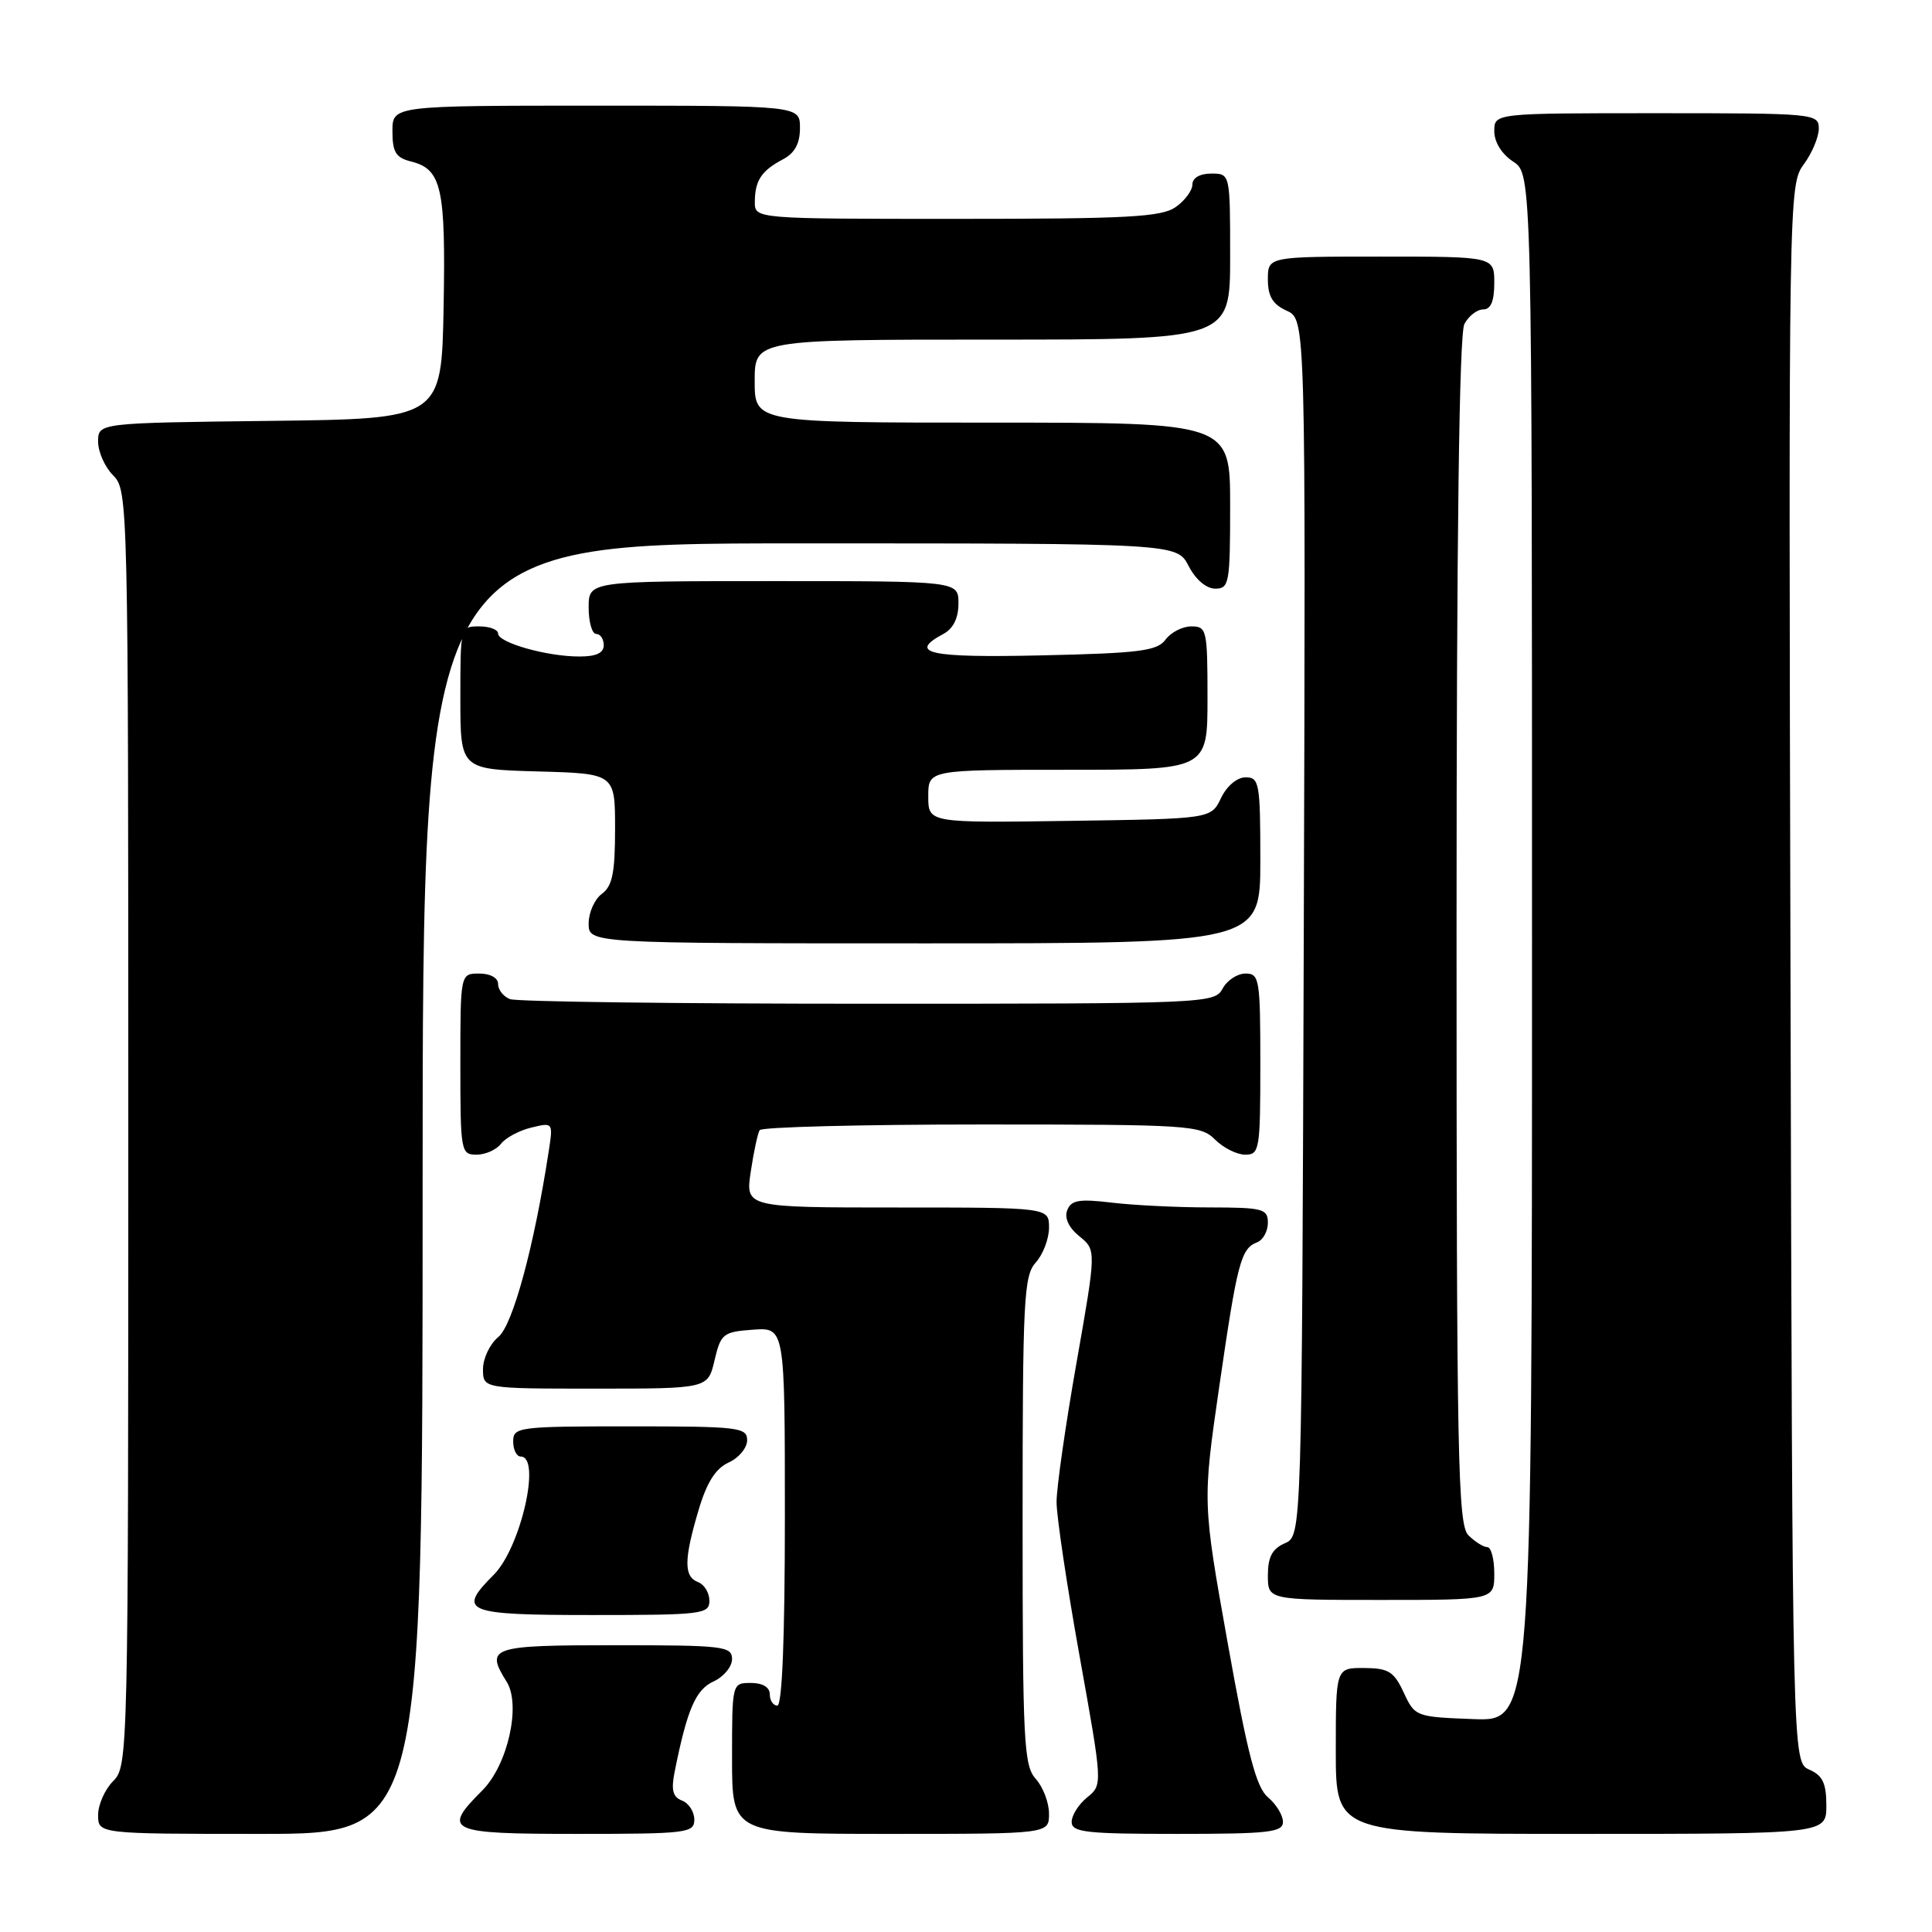 <?xml version="1.0" encoding="UTF-8" standalone="no"?>
<!DOCTYPE svg PUBLIC "-//W3C//DTD SVG 1.1//EN" "http://www.w3.org/Graphics/SVG/1.1/DTD/svg11.dtd" >
<svg xmlns="http://www.w3.org/2000/svg" xmlns:xlink="http://www.w3.org/1999/xlink" version="1.1" viewBox="0 0 256 256">
 <g >
 <path fill="currentColor"
d=" M 56.00 157.50 C 56.00 72.00 56.00 72.00 105.97 72.00 C 155.95 72.00 155.95 72.00 157.50 75.00 C 158.43 76.80 159.84 78.00 161.03 78.00 C 162.87 78.00 163.00 77.29 163.00 67.00 C 163.00 56.00 163.00 56.00 131.50 56.00 C 100.00 56.00 100.00 56.00 100.00 50.50 C 100.00 45.00 100.00 45.00 131.50 45.00 C 163.00 45.00 163.00 45.00 163.00 34.00 C 163.00 23.00 163.00 23.00 160.50 23.00 C 158.99 23.00 158.00 23.57 158.00 24.44 C 158.00 25.24 157.00 26.59 155.78 27.44 C 153.90 28.76 149.39 29.00 126.78 29.00 C 100.00 29.00 100.00 29.00 100.02 26.75 C 100.03 23.92 100.90 22.61 103.75 21.11 C 105.31 20.29 106.00 19.02 106.00 16.96 C 106.00 14.00 106.00 14.00 79.00 14.00 C 52.00 14.00 52.00 14.00 52.00 17.39 C 52.00 20.16 52.45 20.90 54.47 21.40 C 58.53 22.42 59.07 24.88 58.78 40.73 C 58.50 55.50 58.50 55.50 35.75 55.77 C 13.00 56.04 13.00 56.04 13.00 58.52 C 13.00 59.88 13.90 61.90 15.00 63.00 C 16.97 64.97 17.00 66.33 17.00 149.50 C 17.00 232.67 16.97 234.03 15.00 236.00 C 13.90 237.10 13.00 239.12 13.00 240.50 C 13.00 243.00 13.00 243.00 34.50 243.00 C 56.00 243.00 56.00 243.00 56.00 157.50 Z  M 92.00 241.11 C 92.00 240.07 91.27 238.93 90.38 238.59 C 89.15 238.12 88.91 237.20 89.39 234.79 C 91.05 226.49 92.18 223.88 94.55 222.80 C 95.90 222.18 97.00 220.85 97.00 219.84 C 97.00 218.13 95.88 218.00 81.50 218.00 C 65.00 218.00 64.26 218.25 67.14 222.85 C 69.06 225.93 67.28 233.87 63.91 237.24 C 58.51 242.64 59.30 243.00 76.50 243.00 C 91.04 243.00 92.00 242.88 92.00 241.11 Z  M 139.00 240.33 C 139.00 238.86 138.21 236.79 137.25 235.72 C 135.66 233.97 135.50 230.85 135.50 201.50 C 135.50 172.15 135.66 169.03 137.25 167.28 C 138.21 166.21 139.00 164.14 139.00 162.67 C 139.00 160.00 139.00 160.00 118.89 160.00 C 98.77 160.00 98.77 160.00 99.48 155.25 C 99.87 152.64 100.40 150.16 100.66 149.75 C 100.91 149.34 114.14 149.00 130.06 149.00 C 157.67 149.00 159.09 149.09 161.00 151.00 C 162.10 152.10 163.90 153.00 165.00 153.00 C 166.89 153.00 167.00 152.33 167.00 141.00 C 167.00 129.74 166.88 129.00 165.04 129.00 C 163.95 129.00 162.59 129.90 162.00 131.00 C 160.95 132.96 159.91 133.00 115.05 133.00 C 89.81 133.00 68.45 132.73 67.58 132.39 C 66.71 132.06 66.00 131.16 66.00 130.39 C 66.00 129.57 64.97 129.00 63.50 129.00 C 61.00 129.00 61.00 129.00 61.00 141.00 C 61.00 152.59 61.07 153.00 63.14 153.00 C 64.32 153.00 65.78 152.35 66.39 151.55 C 67.00 150.76 68.81 149.79 70.40 149.41 C 73.29 148.71 73.30 148.72 72.70 152.60 C 70.77 165.18 67.94 175.61 66.03 177.16 C 64.92 178.07 64.00 179.99 64.00 181.41 C 64.00 184.00 64.00 184.00 78.90 184.00 C 93.80 184.00 93.80 184.00 94.68 180.25 C 95.51 176.72 95.81 176.48 99.78 176.19 C 104.00 175.89 104.00 175.89 104.00 200.94 C 104.00 216.98 103.64 226.00 103.00 226.00 C 102.45 226.00 102.00 225.32 102.00 224.50 C 102.00 223.57 101.06 223.00 99.50 223.00 C 97.00 223.00 97.00 223.00 97.00 233.00 C 97.00 243.00 97.00 243.00 118.00 243.00 C 139.00 243.00 139.00 243.00 139.00 240.33 Z  M 170.00 241.41 C 170.00 240.54 169.11 239.07 168.02 238.16 C 166.46 236.85 165.33 232.55 162.69 217.78 C 159.34 199.05 159.34 199.05 161.55 183.78 C 163.95 167.24 164.42 165.44 166.58 164.61 C 167.36 164.31 168.00 163.15 168.00 162.03 C 168.00 160.17 167.37 160.00 160.25 159.99 C 155.99 159.99 150.15 159.70 147.27 159.35 C 142.97 158.84 141.93 159.02 141.41 160.37 C 141.02 161.40 141.61 162.67 143.03 163.82 C 145.27 165.64 145.27 165.64 142.64 180.59 C 141.19 188.82 140.00 197.11 140.00 199.02 C 140.00 200.94 141.38 210.15 143.06 219.50 C 146.11 236.49 146.11 236.49 144.06 238.16 C 142.93 239.07 142.00 240.54 142.00 241.41 C 142.00 242.79 143.87 243.00 156.00 243.00 C 168.13 243.00 170.00 242.79 170.00 241.41 Z  M 242.00 239.24 C 242.00 236.29 241.51 235.26 239.75 234.49 C 237.50 233.50 237.50 233.50 237.25 129.00 C 236.99 25.79 237.02 24.47 239.00 21.79 C 240.10 20.30 241.00 18.16 241.00 17.04 C 241.00 15.05 240.48 15.00 219.50 15.00 C 198.00 15.00 198.00 15.00 198.00 17.38 C 198.00 18.83 198.99 20.42 200.50 21.41 C 203.00 23.05 203.00 23.05 203.00 125.57 C 203.00 228.08 203.00 228.08 195.25 227.79 C 187.60 227.50 187.48 227.46 186.00 224.27 C 184.70 221.48 183.99 221.04 180.75 221.02 C 177.00 221.00 177.00 221.00 177.00 232.00 C 177.00 243.00 177.00 243.00 209.50 243.00 C 242.00 243.00 242.00 243.00 242.00 239.24 Z  M 94.00 212.11 C 94.00 211.07 93.33 209.95 92.50 209.64 C 90.60 208.91 90.61 206.68 92.55 200.14 C 93.65 196.42 94.81 194.59 96.55 193.79 C 97.90 193.18 99.00 191.85 99.00 190.84 C 99.00 189.13 97.88 189.00 83.50 189.00 C 68.67 189.00 68.00 189.09 68.00 191.00 C 68.00 192.10 68.45 193.00 69.00 193.00 C 71.76 193.00 68.99 205.10 65.42 208.67 C 60.52 213.57 61.56 214.00 78.50 214.00 C 93.04 214.00 94.00 213.88 94.00 212.11 Z  M 198.00 208.50 C 198.00 206.57 197.58 205.00 197.07 205.00 C 196.56 205.00 195.44 204.29 194.57 203.43 C 193.17 202.03 193.00 193.39 193.00 123.36 C 193.00 71.17 193.35 44.22 194.04 42.93 C 194.60 41.87 195.73 41.00 196.54 41.00 C 197.54 41.00 198.00 39.91 198.00 37.50 C 198.00 34.00 198.00 34.00 183.00 34.00 C 168.00 34.00 168.00 34.00 168.00 37.02 C 168.00 39.28 168.64 40.33 170.51 41.18 C 173.01 42.33 173.01 42.33 172.76 122.91 C 172.50 203.50 172.50 203.50 170.25 204.49 C 168.58 205.22 168.00 206.31 168.00 208.74 C 168.00 212.00 168.00 212.00 183.00 212.00 C 198.00 212.00 198.00 212.00 198.00 208.50 Z  M 167.00 114.00 C 167.00 103.77 166.86 103.00 165.05 103.00 C 163.92 103.00 162.56 104.14 161.79 105.75 C 160.47 108.50 160.47 108.50 141.74 108.77 C 123.00 109.04 123.00 109.04 123.00 105.52 C 123.00 102.00 123.00 102.00 141.50 102.00 C 160.00 102.00 160.00 102.00 160.00 92.50 C 160.00 83.46 159.90 83.00 157.86 83.00 C 156.68 83.00 155.15 83.79 154.44 84.75 C 153.34 86.25 151.04 86.55 138.08 86.84 C 123.10 87.18 120.22 86.56 125.00 84.00 C 126.31 83.30 127.00 81.91 127.00 79.96 C 127.00 77.00 127.00 77.00 102.50 77.00 C 78.00 77.00 78.00 77.00 78.00 80.50 C 78.00 82.42 78.45 84.00 79.00 84.00 C 79.55 84.00 80.00 84.67 80.00 85.50 C 80.00 86.53 78.97 87.00 76.75 86.99 C 72.47 86.99 66.00 85.16 66.00 83.95 C 66.00 83.43 64.88 83.00 63.50 83.00 C 61.01 83.00 61.00 83.04 61.00 92.47 C 61.00 101.93 61.00 101.93 71.25 102.22 C 81.50 102.50 81.50 102.50 81.50 109.83 C 81.50 115.66 81.14 117.42 79.75 118.44 C 78.79 119.14 78.00 120.91 78.00 122.36 C 78.00 125.00 78.00 125.00 122.50 125.00 C 167.00 125.00 167.00 125.00 167.00 114.00 Z "/>
</g>
</svg>